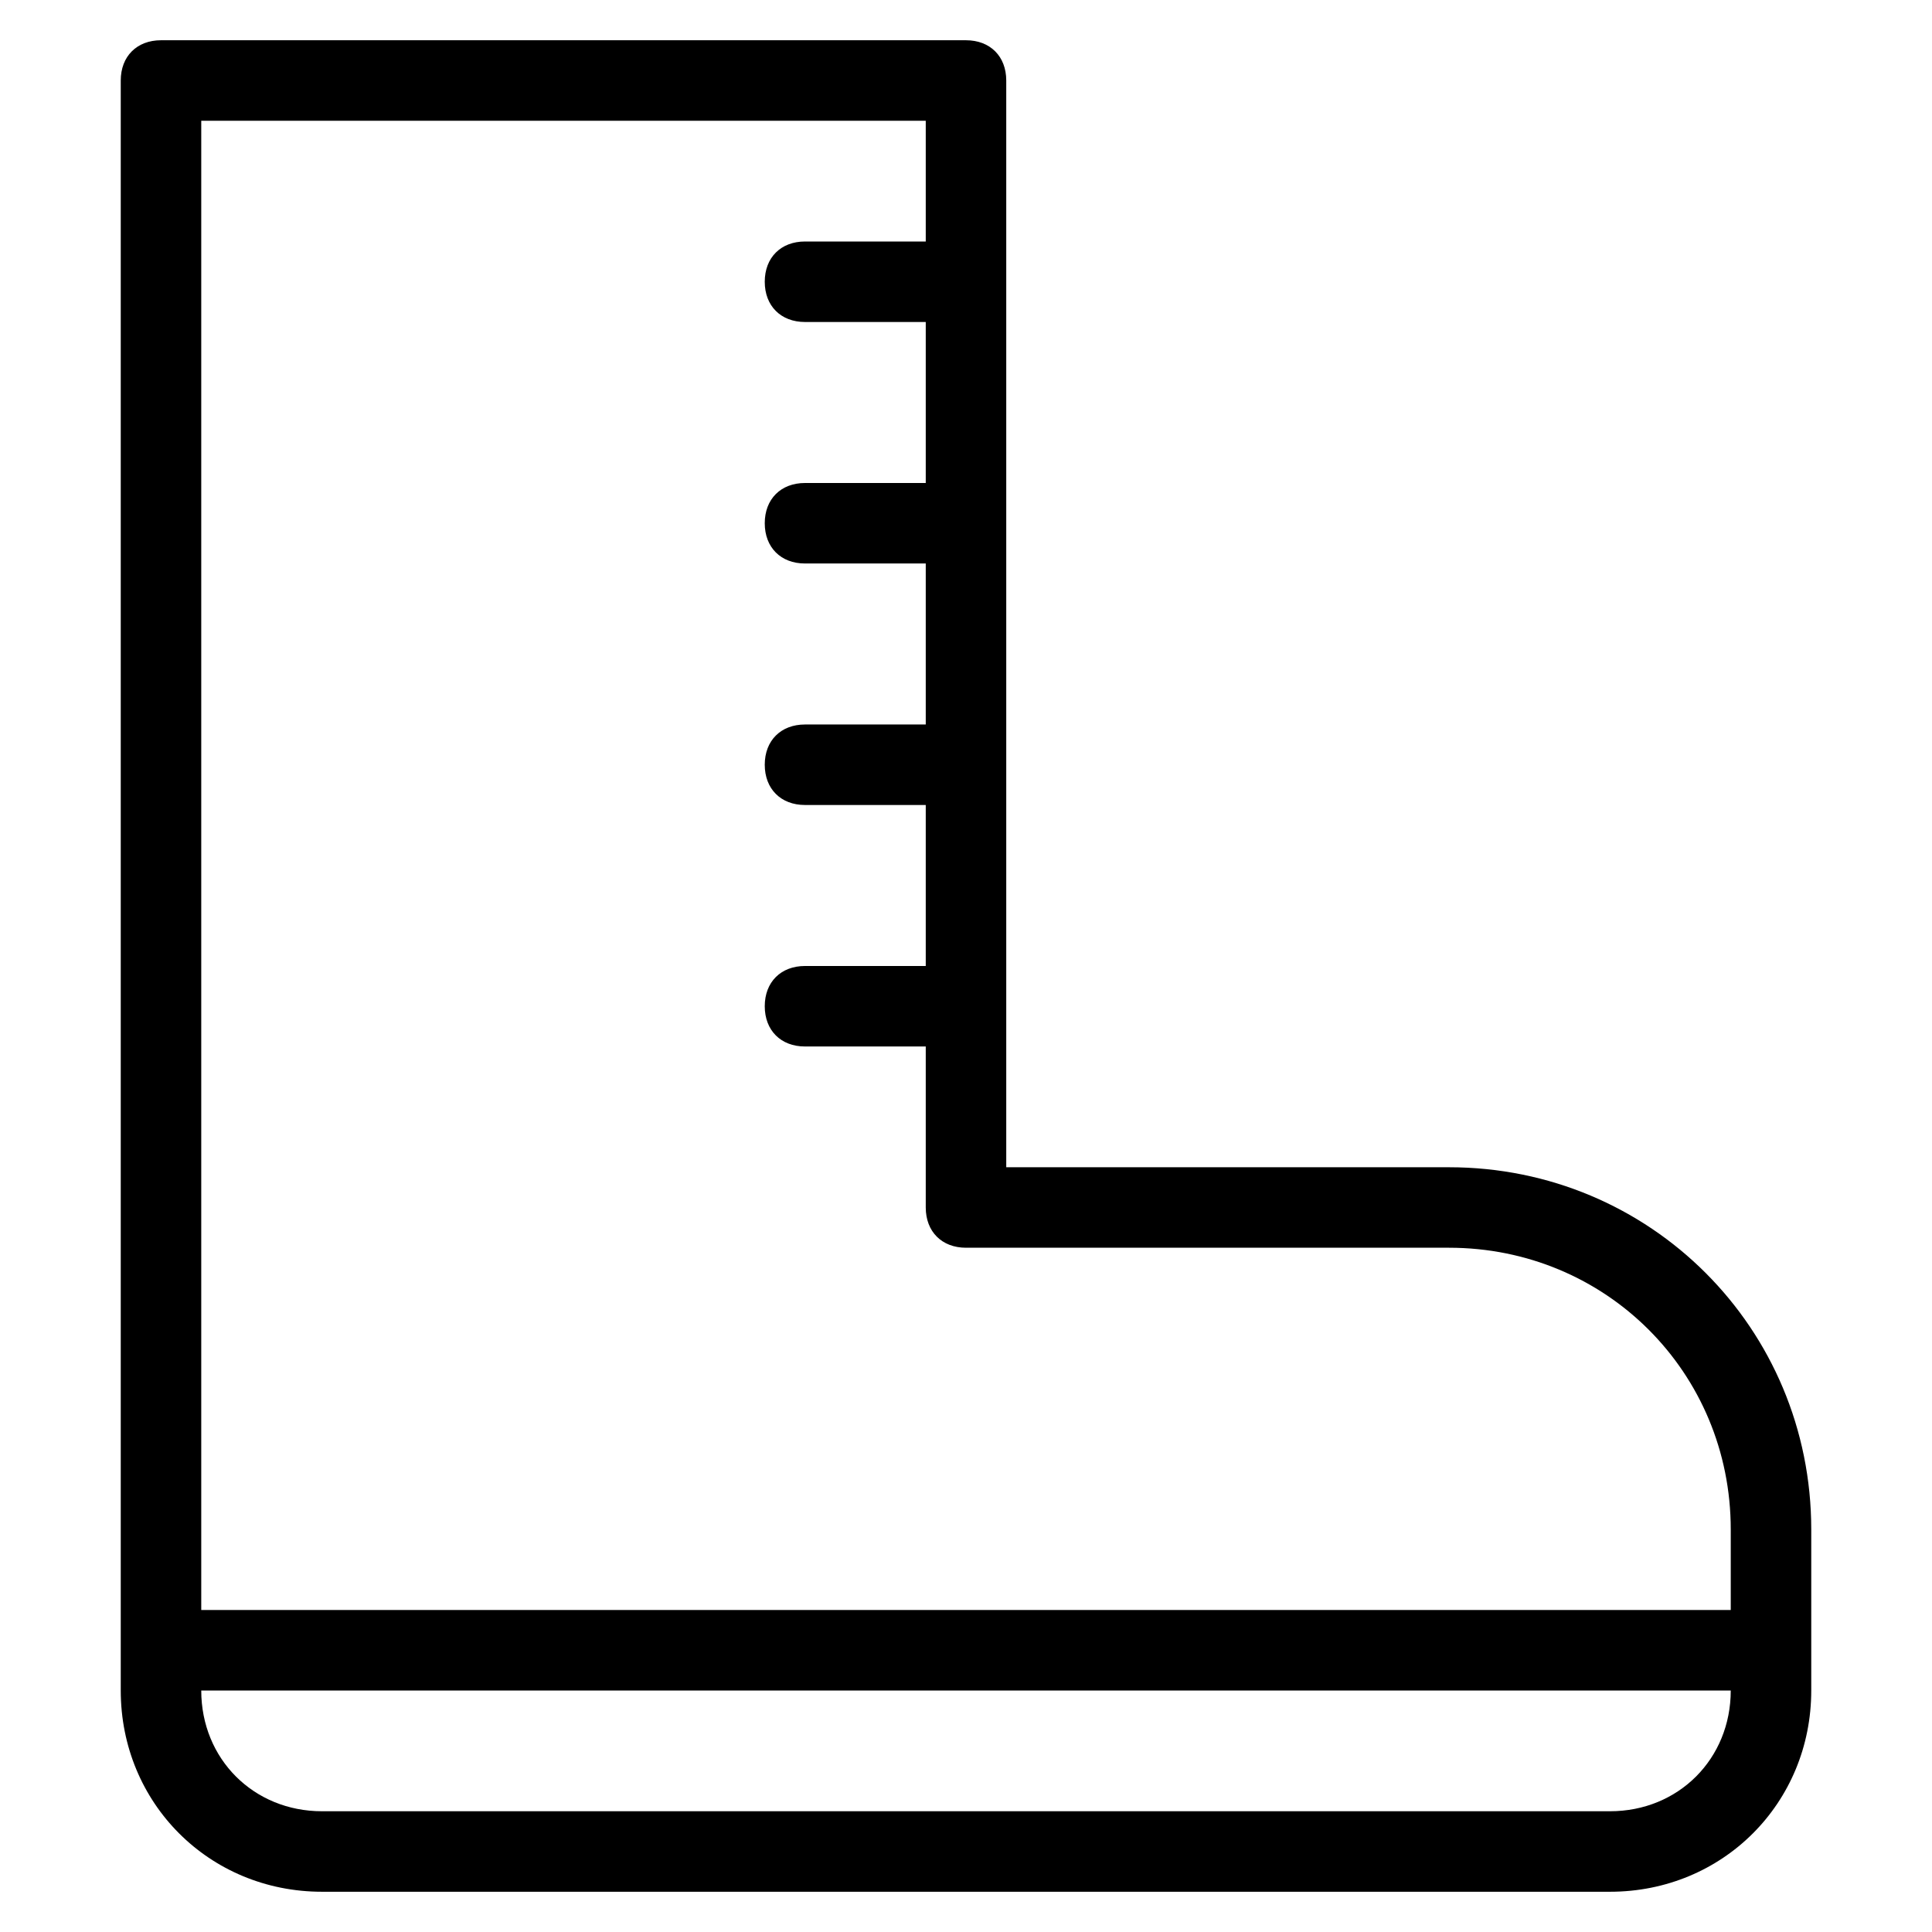 <?xml version="1.0" encoding="utf-8"?>
<!-- Generator: Adobe Illustrator 19.1.0, SVG Export Plug-In . SVG Version: 6.00 Build 0)  -->
<!DOCTYPE svg PUBLIC "-//W3C//DTD SVG 1.1//EN" "http://www.w3.org/Graphics/SVG/1.1/DTD/svg11.dtd">
<svg version="1.1" id="Layer_1" xmlns="http://www.w3.org/2000/svg" xmlns:xlink="http://www.w3.org/1999/xlink" x="0px" y="0px"
	 width="48px" height="48px" viewBox="0 0 48 48" enable-background="new 0 0 48 48" xml:space="preserve">
<path d="M8,47h32c2.8,0,5-2.2,5-5v-4c0-5-4-9-9-9H25V2c0-0.6-0.4-1-1-1H4C3.4,1,3,1.4,3,2v40C3,44.8,5.2,47,8,47z M40,45H8
	c-1.7,0-3-1.3-3-3h38C43,43.7,41.7,45,40,45z M23,3v3h-3c-0.6,0-1,0.4-1,1s0.4,1,1,1h3v4h-3c-0.6,0-1,0.4-1,1s0.4,1,1,1h3v4h-3
	c-0.6,0-1,0.4-1,1s0.4,1,1,1h3v4h-3c-0.6,0-1,0.4-1,1s0.4,1,1,1h3v4c0,0.6,0.4,1,1,1h12c3.9,0,7,3.1,7,7v2H5V3H23z"/>
</svg>
